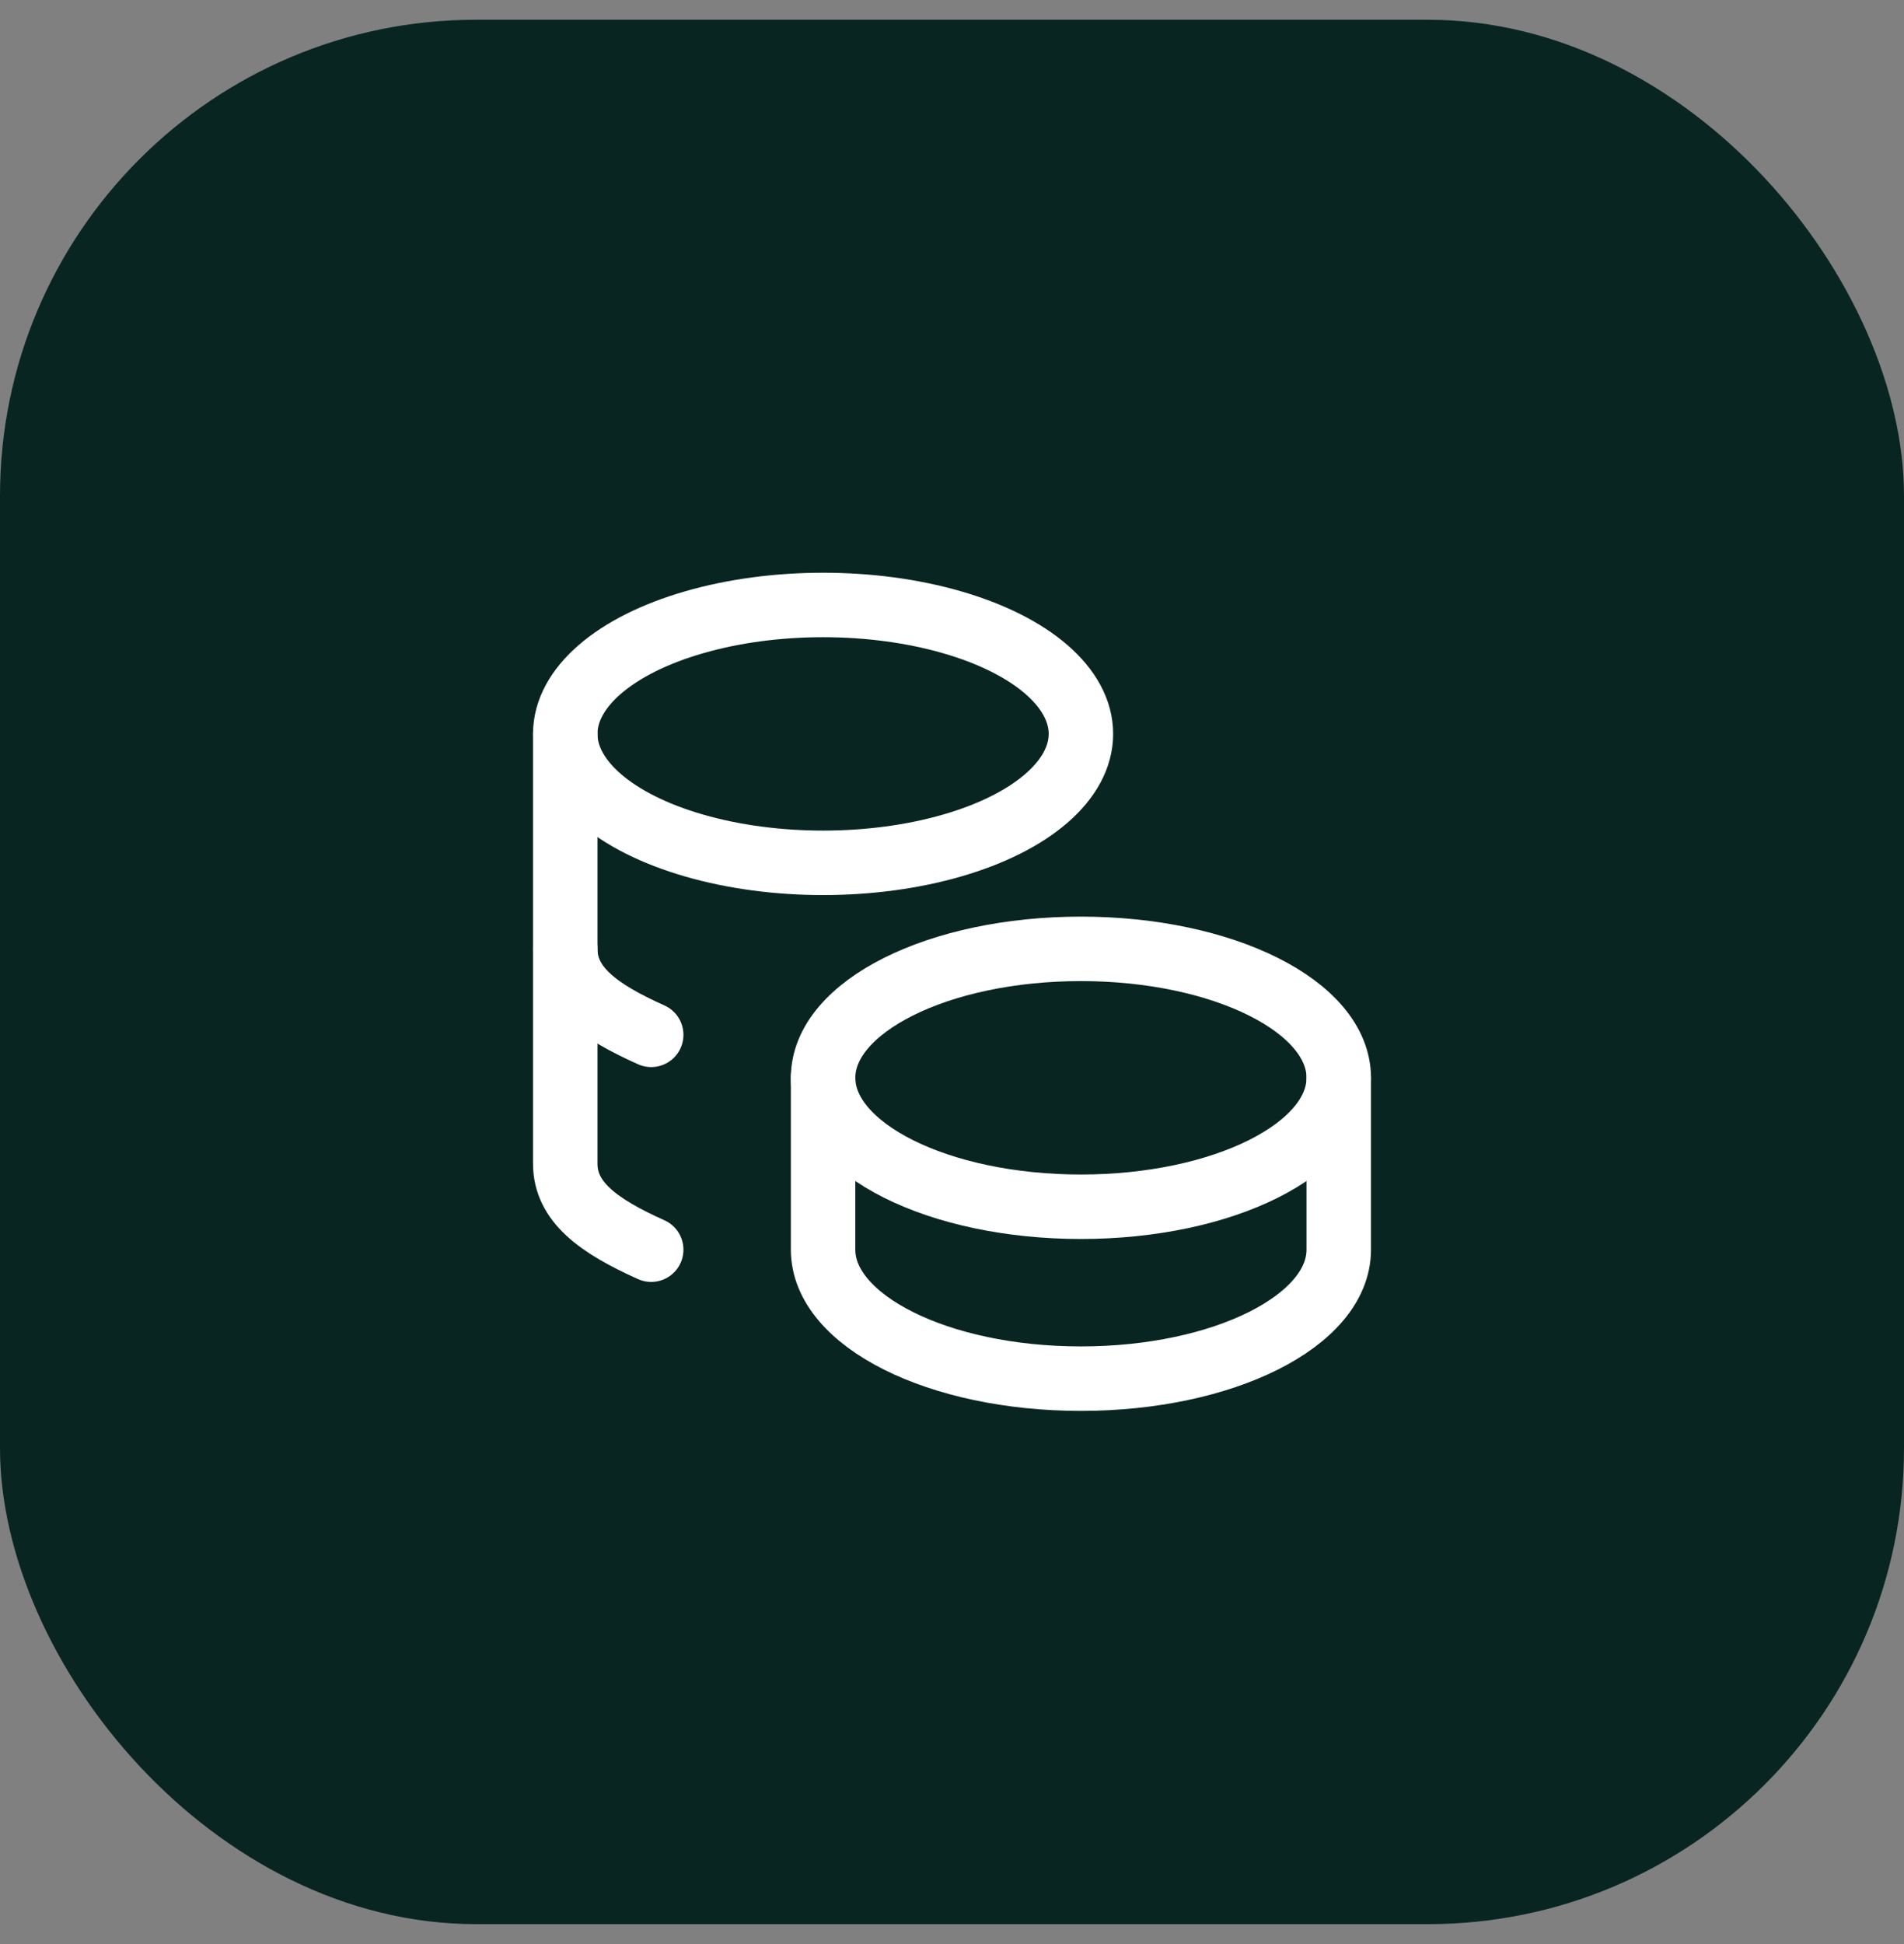 <svg width="48" height="49" viewBox="0 0 48 49" fill="none" xmlns="http://www.w3.org/2000/svg">
<rect x="0" y="0" width="48" height="49" fill="#808080" stroke="none"/>
<rect y="0.498" width="48" height="48" rx="12" fill="#092522"/>
<g clip-path="url(#clip0_1151_25813)">
<path d="M20.75 27.166C20.75 28.961 23.66 30.416 27.25 30.416C30.84 30.416 33.75 28.961 33.75 27.166C33.75 25.371 30.84 23.916 27.25 23.916C23.66 23.916 20.75 25.371 20.75 27.166Z" stroke="white" stroke-width="1.625" stroke-linecap="round" stroke-linejoin="round"/>
<path d="M20.75 27.166V31.499C20.75 33.293 23.66 34.749 27.25 34.749C30.84 34.749 33.75 33.293 33.75 31.499V27.166" stroke="white" stroke-width="1.625" stroke-linecap="round" stroke-linejoin="round"/>
<path d="M14.25 18.498C14.25 19.659 15.489 20.732 17.5 21.312C19.511 21.893 21.989 21.893 24 21.312C26.011 20.732 27.25 19.659 27.25 18.498C27.25 17.337 26.011 16.264 24 15.684C21.989 15.103 19.511 15.103 17.5 15.684C15.489 16.264 14.25 17.337 14.25 18.498Z" stroke="white" stroke-width="1.625" stroke-linecap="round" stroke-linejoin="round"/>
<path d="M14.25 18.498V29.331C14.25 30.293 15.086 30.902 16.417 31.498" stroke="white" stroke-width="1.625" stroke-linecap="round" stroke-linejoin="round"/>
<path d="M14.25 23.916C14.25 24.878 15.086 25.487 16.417 26.083" stroke="white" stroke-width="1.625" stroke-linecap="round" stroke-linejoin="round"/>
</g>
<defs>
<clipPath id="clip0_1151_25813">
<rect width="26" height="26" fill="white" transform="translate(11 11.998)"/>
</clipPath>
</defs>
</svg>
